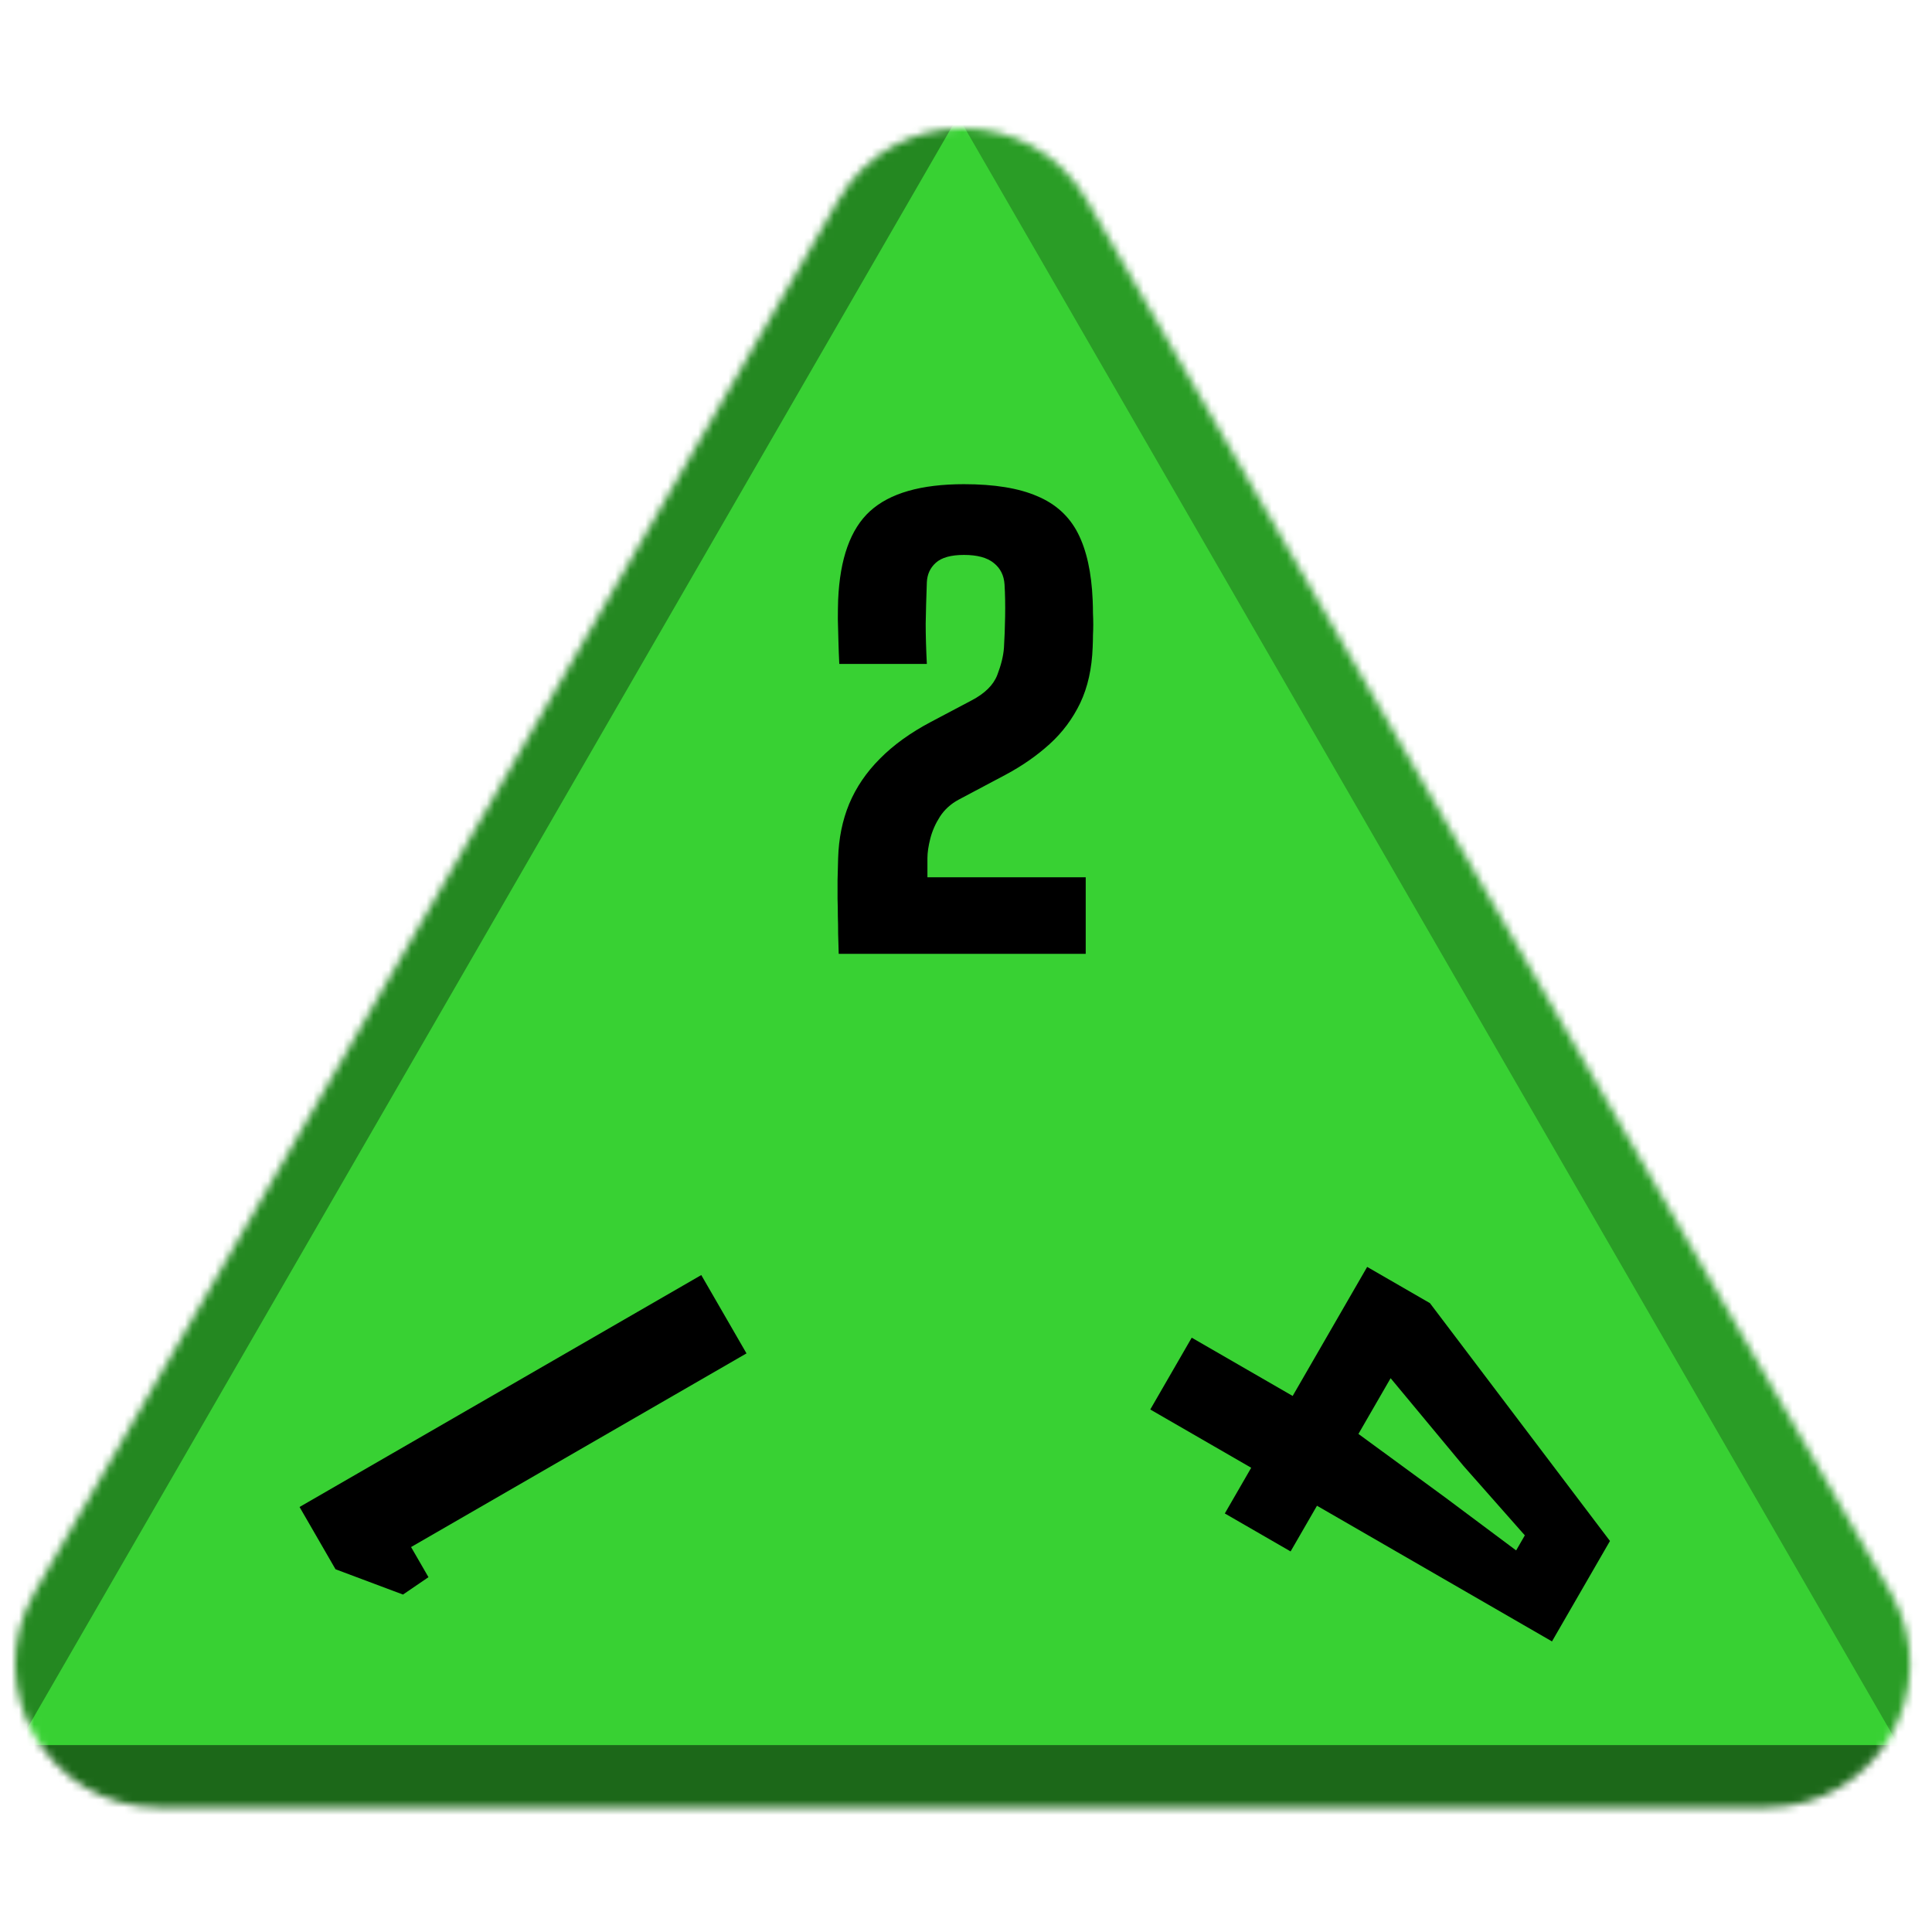 <svg width="256" height="256" viewBox="0 0 256 256" fill="none" xmlns="http://www.w3.org/2000/svg">
<desc>
  wrpg-online.com SWRPG Dice Asset
  Created by: Joshua Ziggas
  Source: https://github.com/swrpg-online/art
  License: CC BY-NC-SA 4.0
</desc><mask id="mask0_112_20000" style="mask-type:alpha" maskUnits="userSpaceOnUse" x="2" y="17" width="252" height="223">
<path d="M111.095 26.5C118.408 13.833 136.691 13.833 144.004 26.5L250.525 211C257.838 223.667 248.697 239.5 234.071 239.5H21.028C6.402 239.5 -2.739 223.667 4.574 211L111.095 26.5Z" fill="#D9D9D9"/>
</mask>
<g mask="url(#mask0_112_20000)">
<rect width="256" height="256" fill="#38D133"/>
<g style="mix-blend-mode:multiply" filter="url(#filter0_f_112_20000)">
<path d="M279.337 102.182C279.369 87.956 263.989 61.315 251.652 54.23L126.366 -17.726C114.029 -24.812 113.988 -7.028 126.293 14.284L251.252 230.719C263.556 252.031 278.977 260.888 279.01 246.661L279.337 102.182Z" fill="black" fill-opacity="0.25"/>
<path d="M100.333 317.894C112.425 324.88 142.655 324.88 154.747 317.894L277.547 246.95C289.639 239.964 274.524 231.232 250.339 231.232L4.74 231.232C-19.444 231.232 -34.559 239.964 -22.467 246.95L100.333 317.894Z" fill="black" fill-opacity="0.5"/>
<path d="M-26.437 101.791C-26.441 87.347 -10.807 60.269 1.704 53.05L128.757 -20.257C141.268 -27.476 141.273 -9.421 128.766 12.242L1.754 232.235C-10.753 253.897 -26.392 262.921 -26.396 248.476L-26.437 101.791Z" fill="black" fill-opacity="0.35"/>
</g>
</g>
<g clip-path="url(#clip0_112_20000)">
<path d="M98.915 179.331L54.469 204.992L56.774 208.984L53.401 211.287L44.457 207.934L39.693 199.683L92.922 168.952L98.915 179.331Z" fill="black"/>
</g>
<g clip-path="url(#clip1_112_20000)">
<path d="M157.91 177.25L171.284 184.971L181.157 167.871L189.474 172.673L213.329 204.189L205.646 217.496L174.507 199.518L171.011 205.573L162.295 200.541L165.791 194.486L152.417 186.765L157.91 177.25ZM184.264 182.618L180 190.004L191.475 198.403L200.897 205.439L202.049 203.443L193.895 194.211L184.264 182.618Z" fill="black"/>
</g>
<path d="M111.134 126.389C111.109 125.441 111.083 124.558 111.057 123.738C111.057 122.919 111.044 122.138 111.019 121.395C111.019 120.627 111.006 119.858 110.98 119.09C110.98 118.322 110.98 117.502 110.98 116.632C111.006 115.735 111.032 114.762 111.057 113.712C111.134 111.1 111.621 108.705 112.517 106.529C113.439 104.326 114.796 102.329 116.589 100.536C118.382 98.718 120.635 97.091 123.35 95.657L128.728 92.814C130.495 91.893 131.635 90.766 132.147 89.434C132.659 88.102 132.954 86.899 133.03 85.823C133.107 84.543 133.159 83.16 133.184 81.674C133.21 80.163 133.184 78.755 133.107 77.449C133.03 76.245 132.557 75.297 131.686 74.606C130.815 73.889 129.496 73.53 127.729 73.53C126.013 73.53 124.771 73.876 124.003 74.568C123.26 75.233 122.863 76.091 122.812 77.141C122.735 79.216 122.684 81.047 122.659 82.635C122.659 84.197 122.71 85.977 122.812 87.974H111.211C111.16 86.975 111.121 85.977 111.096 84.978C111.07 83.954 111.044 82.98 111.019 82.058C111.019 81.136 111.032 80.291 111.057 79.523C111.288 74.017 112.696 70.086 115.283 67.73C117.895 65.348 122.044 64.157 127.729 64.157C131.75 64.157 134.977 64.682 137.41 65.732C139.868 66.757 141.674 68.396 142.826 70.649C143.979 72.903 144.632 75.861 144.785 79.523C144.811 80.138 144.824 80.714 144.824 81.252C144.849 81.764 144.862 82.263 144.862 82.75C144.862 83.211 144.849 83.685 144.824 84.171C144.824 84.658 144.811 85.183 144.785 85.746C144.683 88.589 144.132 91.06 143.134 93.16C142.135 95.235 140.79 97.04 139.1 98.577C137.41 100.113 135.463 101.471 133.261 102.649L127.038 105.952C125.988 106.516 125.155 107.271 124.541 108.219C123.952 109.141 123.529 110.101 123.273 111.1C123.017 112.099 122.889 112.969 122.889 113.712V116.247H143.863V126.389H111.134Z" fill="black"/>
<defs>
<filter id="filter0_f_112_20000" x="-46.723" y="-41.873" width="348.523" height="385.006" filterUnits="userSpaceOnUse" color-interpolation-filters="sRGB">
<feFlood flood-opacity="0" result="BackgroundImageFix"/>
<feBlend mode="normal" in="SourceGraphic" in2="BackgroundImageFix" result="shape"/>
<feGaussianBlur stdDeviation="10" result="effect1_foregroundBlur_112_20000"/>
</filter>
<clipPath id="clip0_112_20000">
<rect width="70" height="70" fill="white" transform="translate(58 239.622) rotate(-120)"/>
</clipPath>
<clipPath id="clip1_112_20000">
<rect width="70" height="70" fill="white" transform="translate(232.621 179) rotate(120)"/>
</clipPath>
</defs>
</svg>
